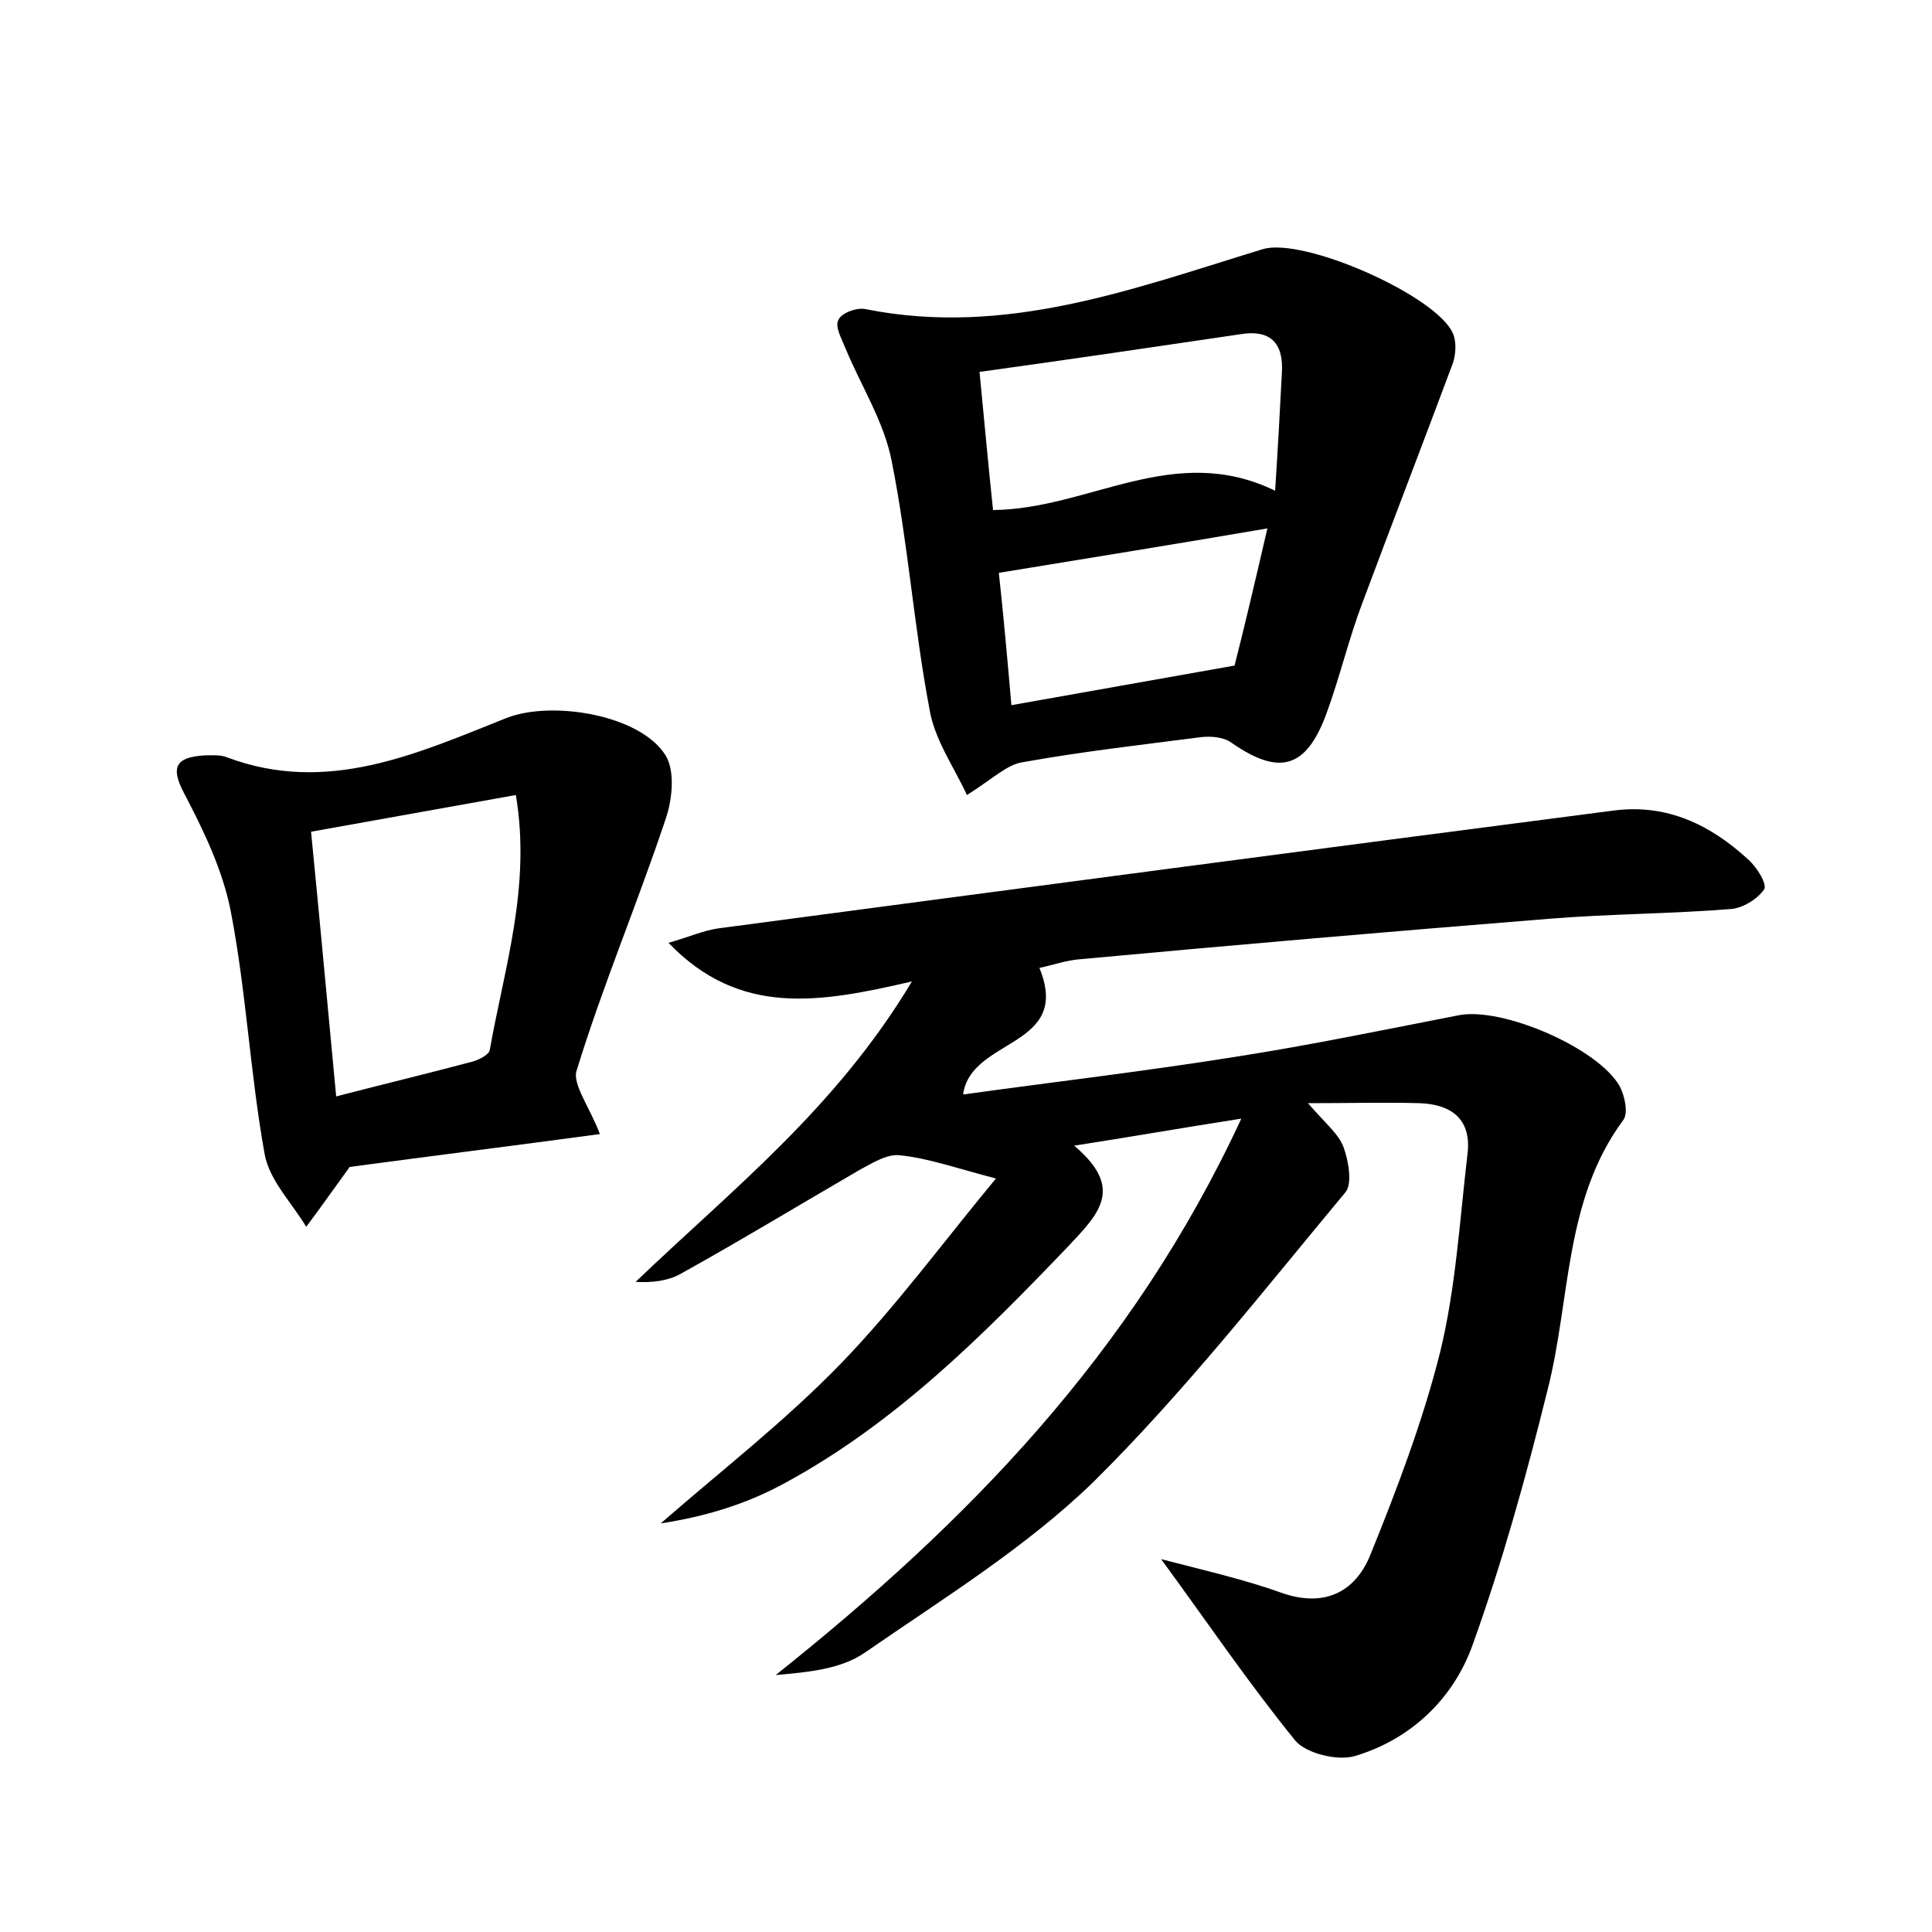 <?xml version="1.0" encoding="utf-8"?>
<!-- Generator: Adobe Illustrator 22.0.0, SVG Export Plug-In . SVG Version: 6.00 Build 0)  -->
<svg version="1.1" id="图层_1" xmlns="http://www.w3.org/2000/svg" xmlns:xlink="http://www.w3.org/1999/xlink" x="0px" y="0px"
	 viewBox="0 0 200 200" style="enable-background:new 0 0 200 200;" xml:space="preserve">
<style type="text/css">
	.st0{fill:#FFFFFF;}
</style>
<g>
	
	<path d="M120.2,161.4c4.6,1.2,8.6,2.1,12.5,3.5c4.3,1.5,7.5,0,9.1-3.8c2.8-6.9,5.5-14,7.3-21.2c1.6-6.6,2-13.5,2.8-20.3
		c0.5-3.7-1.6-5.3-5-5.4c-3.4-0.1-6.9,0-11.5,0c1.9,2.2,3.2,3.2,3.7,4.6c0.5,1.4,0.9,3.7,0.2,4.6c-8.5,10.2-16.7,20.7-26.1,30
		c-7,6.8-15.6,12.1-23.7,17.7c-2.5,1.7-5.8,2-9.2,2.3c19.7-15.7,36.9-33.2,48.2-57.6c-6.4,1-11.5,1.9-17.3,2.8
		c5.2,4.4,2.6,7-0.6,10.4c-8.9,9.3-17.9,18.3-29.3,24.5c-4,2.2-8.3,3.5-12.9,4.2c6.3-5.5,12.9-10.6,18.7-16.6
		c5.7-5.9,10.6-12.6,16-19.1c-4.2-1.1-7-2.1-9.9-2.4c-1.3-0.2-2.9,0.8-4.2,1.5c-6.2,3.6-12.3,7.3-18.6,10.8
		c-1.3,0.7-2.9,0.9-4.6,0.8c9.9-9.5,20.7-17.9,28.6-31.1c-9.5,2.2-17.8,3.7-25.2-4c2.1-0.6,3.7-1.3,5.2-1.5
		c30.9-4.1,61.8-8.2,92.7-12.2c5.5-0.7,10,1.5,13.9,5.1c0.9,0.8,2,2.6,1.6,3.1c-0.7,1-2.2,1.9-3.4,2c-6.2,0.5-12.5,0.5-18.7,1
		c-16.2,1.3-32.5,2.7-48.7,4.2c-1.4,0.1-2.8,0.6-4.2,0.9c3.4,8.3-7.1,7.2-7.9,13.1c9.4-1.3,18.8-2.4,28.2-3.9
		c7.7-1.2,15.4-2.8,23.1-4.3c4.5-0.9,14.5,3.4,16.7,7.4c0.5,1,0.9,2.8,0.3,3.5c-6.1,8.3-5.4,18.5-7.8,27.9
		c-2.2,8.9-4.7,17.9-7.8,26.5c-2,5.5-6.4,9.7-12.2,11.4c-1.8,0.5-5-0.3-6.1-1.6C129.3,174.3,125.1,168.1,120.2,161.4z"/>
	<path d="M100.1,82.3c-1.4-3-3.4-5.8-3.9-9c-1.6-8.5-2.2-17.1-3.9-25.6c-0.8-4.1-3.2-7.8-4.8-11.7c-0.4-1-1.1-2.2-0.7-2.9
		c0.3-0.7,1.9-1.3,2.8-1.1c14.5,2.9,27.7-2.1,41.1-6.2c4.2-1.3,18,4.8,19.7,8.7c0.4,0.9,0.3,2.2,0,3.1c-3.1,8.3-6.3,16.6-9.4,24.9
		c-1.4,3.7-2.3,7.6-3.7,11.4c-2.1,5.7-4.9,6.4-9.8,3c-0.8-0.6-2.1-0.7-3.1-0.6c-6.2,0.8-12.4,1.5-18.5,2.6
		C104.3,79.1,102.8,80.6,100.1,82.3z M102.8,52.8c10-0.1,18.7-7.1,29.2-2c0.3-4.6,0.5-8.4,0.7-12.2c0.2-3.2-1.3-4.5-4.3-4
		c-8.8,1.3-17.6,2.6-27,3.9C101.9,43.6,102.3,48.1,102.8,52.8z M131.2,54.7c-9.9,1.7-18.7,3.1-27.8,4.6c0.5,4.6,0.9,9.1,1.3,13.7
		c7.9-1.4,15.2-2.7,23.1-4.1C128.8,65,129.9,60.3,131.2,54.7z"/>
	<path d="M62.1,117.4c-8.9,1.2-17.7,2.3-25.9,3.4c-1.6,2.2-3,4.2-4.5,6.2c-1.5-2.5-3.8-4.8-4.3-7.5c-1.5-8.3-1.9-16.8-3.5-25.1
		c-0.8-4.2-2.8-8.4-4.8-12.2c-1.5-2.8-0.9-3.8,2-4c0.8,0,1.7-0.1,2.4,0.2c10.4,3.9,19.7-0.4,29-4.1c4.7-1.8,13.8-0.3,16.4,3.9
		c1,1.6,0.7,4.6,0,6.6c-2.9,8.7-6.5,17.2-9.2,26C59.2,112.2,61.1,114.7,62.1,117.4z M34.8,113.5c5-1.3,9.6-2.4,14.1-3.6
		c0.7-0.2,1.7-0.7,1.8-1.2c1.5-8.5,4.3-16.9,2.7-26.4c-7.2,1.3-14,2.5-21.2,3.8C33.1,95.2,33.9,104,34.8,113.5z"/>
	
	
	
</g>
</svg>
